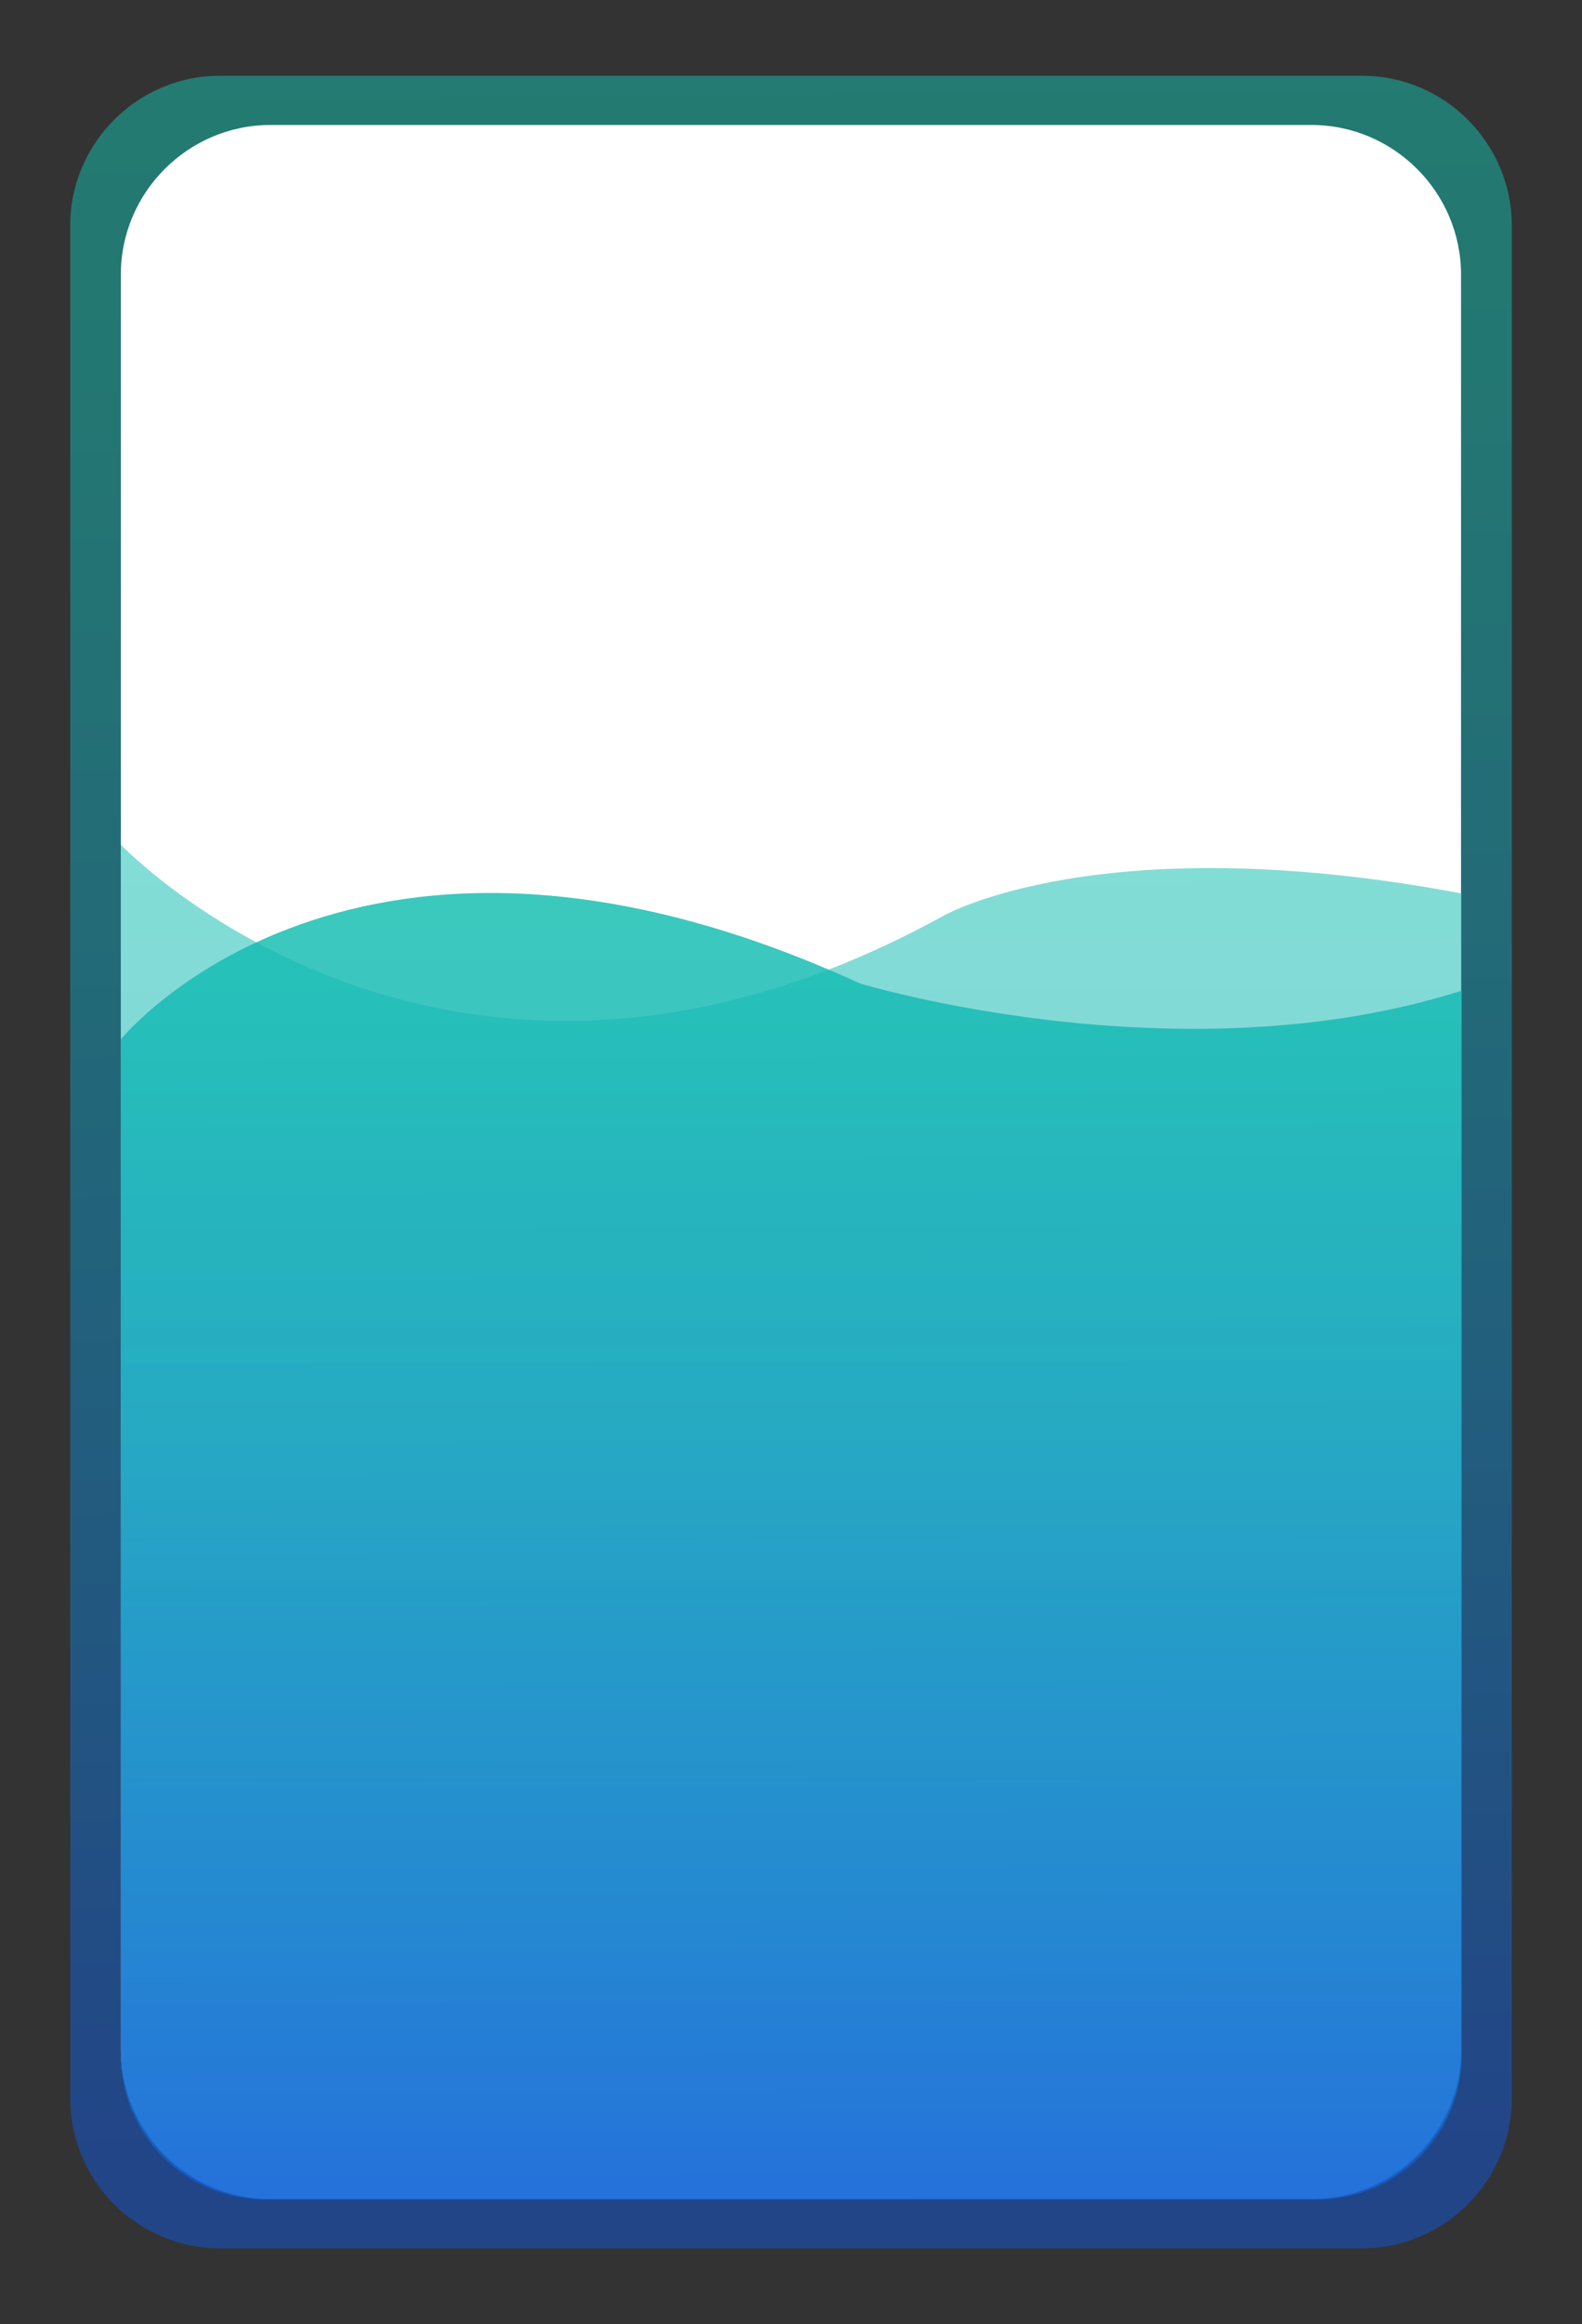 <?xml version="1.0" encoding="utf-8"?>
<!-- Generator: Adobe Illustrator 26.0.1, SVG Export Plug-In . SVG Version: 6.00 Build 0)  -->
<svg version="1.1" xmlns="http://www.w3.org/2000/svg" xmlns:xlink="http://www.w3.org/1999/xlink" x="0px" y="0px"
	 viewBox="0 0 1126 1653" style="enable-background:new 0 0 1126 1653;" xml:space="preserve">
<rect x="0" y="0" width="1126" height="1653" fill="#333333" stroke="none"/>
<style type="text/css">
	.st0{fill:#F9F9F9;}
	.st1{opacity:0.83;fill:url(#SVGID_1_);}
	.st2{opacity:0.53;fill:url(#SVGID_00000121243264751419744000000006858081587248436619_);}
	.st3{fill:url(#SVGID_00000156583633026129106330000010729463107074723205_);}
	.st4{fill:url(#SVGID_00000163792776134657171910000003309207613664210613_);}
	.st5{fill:url(#SVGID_00000042010508191807666720000016934981328011675023_);}
	.st6{fill:url(#SVGID_00000155826753160014832900000009716458280026519458_);}
	
		.st7{fill:none;stroke:url(#SVGID_00000103958519219825313030000003537038391871890848_);stroke-width:6;stroke-linecap:round;stroke-linejoin:round;stroke-miterlimit:10;}
	.st8{fill:url(#SVGID_00000029745142062739380050000003320272179503130244_);}
	.st9{fill:url(#SVGID_00000072244066126162482510000004291683605080284563_);}
	.st10{fill:url(#SVGID_00000152250299790862763510000011053171449677334415_);}
	.st11{fill:url(#SVGID_00000103967706234575894250000018068554166331366048_);}
	
		.st12{fill:none;stroke:url(#SVGID_00000137090739146985489890000007553509359321266820_);stroke-width:6;stroke-linecap:round;stroke-linejoin:round;stroke-miterlimit:10;}
	.st13{fill:#1257DD;}
	.st14{opacity:0.83;fill:url(#SVGID_00000039856020905686896240000009040413711319281563_);}
	.st15{opacity:0.53;fill:url(#SVGID_00000073679539382686891080000007274265857599684510_);}
	.st16{opacity:0.83;fill:url(#SVGID_00000182529979763997422270000007885122954447079089_);}
	.st17{opacity:0.53;fill:url(#SVGID_00000047766288448351497420000005978778419835431046_);}
	.st18{opacity:0.5;fill:#24B5D9;}
	.st19{fill:#FFFFFF;}
	.st20{fill:none;stroke:#FFFFFF;stroke-width:5;stroke-linecap:round;stroke-linejoin:round;stroke-miterlimit:10;}
	.st21{fill:url(#SVGID_00000021799815687439509040000012345143292022236305_);}
	.st22{fill:url(#SVGID_00000011743147293505482620000010869877895729593512_);}
	.st23{fill:url(#SVGID_00000116947181028395857800000012468048349062231168_);}
	.st24{fill:url(#SVGID_00000000928868493079543150000002630925088773940362_);}
	
		.st25{fill:none;stroke:url(#SVGID_00000081642241763979135370000002636015987809114496_);stroke-width:6;stroke-linecap:round;stroke-linejoin:round;stroke-miterlimit:10;}
	.st26{opacity:0.83;fill:url(#SVGID_00000039134604700916104990000011765900473627929473_);}
	.st27{opacity:0.53;fill:url(#SVGID_00000181791395430891904560000003086456338895413432_);}
	.st28{fill:url(#SVGID_00000044151259976168186520000017658317870340793475_);}
	.st29{fill:url(#SVGID_00000146466186999803984150000009902405392289082028_);}
	.st30{fill:url(#SVGID_00000064321151684611289840000002508298746334898312_);}
	.st31{fill:url(#SVGID_00000016771077292103701440000006343062844725440959_);}
	
		.st32{fill:none;stroke:url(#SVGID_00000163793186141205570740000014969118038277883264_);stroke-width:6;stroke-linecap:round;stroke-linejoin:round;stroke-miterlimit:10;}
	.st33{opacity:0.83;fill:url(#SVGID_00000090283529141447054610000009788104581280704687_);}
	.st34{opacity:0.53;fill:url(#SVGID_00000072251059386218405540000017187120976444252307_);}
	.st35{fill:url(#SVGID_00000126308242467565590010000012513890909134498481_);}
	.st36{fill:url(#SVGID_00000129897000443841994510000014804236502407018936_);}
	.st37{fill:url(#SVGID_00000048502688283139674360000003395826760314692024_);}
	.st38{fill:url(#SVGID_00000084508647730718211070000016610521974072219016_);}
	
		.st39{fill:none;stroke:url(#SVGID_00000142158152215066998520000014603839860914384280_);stroke-width:6;stroke-linecap:round;stroke-linejoin:round;stroke-miterlimit:10;}
	.st40{opacity:0.83;fill:url(#SVGID_00000023240725902578098050000000885568872241366938_);}
	.st41{opacity:0.53;fill:url(#SVGID_00000145034109868660051660000012743567564115827121_);}
	.st42{fill:url(#SVGID_00000000924983330375567390000006489966308382533025_);}
	.st43{fill:url(#SVGID_00000008842464609191599520000007716349827900676995_);}
	.st44{fill:url(#SVGID_00000046314491672391680520000008552809516426489791_);}
	.st45{fill:url(#SVGID_00000152233142469837851320000011507193966949583280_);}
	
		.st46{fill:none;stroke:url(#SVGID_00000053534362856109036970000016506798439801563790_);stroke-width:6;stroke-linecap:round;stroke-linejoin:round;stroke-miterlimit:10;}
	.st47{opacity:0.5;fill:url(#SVGID_00000026860146273157614430000003314012713779420845_);}
	.st48{opacity:0.83;fill:url(#SVGID_00000158724570712520587210000007630036398676588465_);}
	.st49{opacity:0.53;fill:url(#SVGID_00000057138855845703646380000014778037102055760541_);}
	.st50{opacity:0.5;fill:url(#SVGID_00000036234286422430482200000000191905972231632296_);}
	.st51{opacity:0.83;fill:url(#SVGID_00000081647858541859246400000012841574019568151428_);}
	.st52{opacity:0.53;fill:url(#SVGID_00000074405041772000891070000008632368420867067538_);}
	.st53{fill:none;stroke:#000000;stroke-miterlimit:10;}
	.st54{opacity:0.53;fill:url(#SVGID_00000049906351436657657790000001100716020145148562_);}
	.st55{opacity:0.53;fill:url(#SVGID_00000165228006820657918690000018346928170708793233_);}
	.st56{fill:none;stroke:#000000;stroke-width:5;stroke-linecap:round;stroke-linejoin:round;stroke-miterlimit:10;}
	.st57{fill:#BABABA;}
</style>
<g id="Layer_2_00000139271044324754737130000002424614848771141519_">
</g>
<g id="Layer_1_00000135685765248743004460000000048367615678908855_">
	<g>
		<g>
			<linearGradient id="SVGID_1_" gradientUnits="userSpaceOnUse" x1="558.006" y1="67.473" x2="567.688" y2="1539.023">
				<stop  offset="0" style="stop-color:#13C3AF"/>
				<stop  offset="0.159" style="stop-color:#13BAB3"/>
				<stop  offset="0.412" style="stop-color:#13A3BD"/>
				<stop  offset="0.726" style="stop-color:#127ECD"/>
				<stop  offset="1" style="stop-color:#1257DD"/>
			</linearGradient>
			<path style="opacity:0.5;fill:url(#SVGID_1_);" d="M969.6,1599.1H156.4c-58.5,0-106.4-47.9-106.4-106.4V160.3
				c0-58.5,47.9-106.4,106.4-106.4h813.2c58.5,0,106.4,47.9,106.4,106.4v1332.4C1076,1551.2,1028.1,1599.1,969.6,1599.1z"/>
			<path class="st19" d="M933.6,1564.1H192.4c-58.5,0-106.4-47.9-106.4-106.4V195.3c0-58.5,47.9-106.4,106.4-106.4h741.1
				c58.5,0,106.4,47.9,106.4,106.4v1262.4C1039.9,1516.2,992.1,1564.1,933.6,1564.1z"/>
		</g>
		<g>
			
				<linearGradient id="SVGID_00000142872512512731356300000015672832274057964425_" gradientUnits="userSpaceOnUse" x1="561.994" y1="555.708" x2="564.561" y2="1672.29">
				<stop  offset="0" style="stop-color:#13C3AF"/>
				<stop  offset="0.159" style="stop-color:#13BAB3"/>
				<stop  offset="0.412" style="stop-color:#13A3BD"/>
				<stop  offset="0.726" style="stop-color:#127ECD"/>
				<stop  offset="1" style="stop-color:#1257DD"/>
			</linearGradient>
			<path style="opacity:0.83;fill:url(#SVGID_00000142872512512731356300000015672832274057964425_);" d="M86,739.3
				c0,0,165.6-205,526.1-39.8c0,0,227.6,69.1,428.3,5.1v754.2c0,58.3-47.2,105.5-105.5,105.5H191.5c-58.3,0-105.5-47.2-105.5-105.5
				V739.3z"/>
			
				<linearGradient id="SVGID_00000054968972025395191360000001408032799383699089_" gradientUnits="userSpaceOnUse" x1="561.983" y1="517.716" x2="564.646" y2="1676.328">
				<stop  offset="0" style="stop-color:#13C3AF"/>
				<stop  offset="0.159" style="stop-color:#13BAB3"/>
				<stop  offset="0.412" style="stop-color:#13A3BD"/>
				<stop  offset="0.726" style="stop-color:#127ECD"/>
				<stop  offset="1" style="stop-color:#1257DD"/>
			</linearGradient>
			<path style="opacity:0.53;fill:url(#SVGID_00000054968972025395191360000001408032799383699089_);" d="M86,600.8
				c0,0,232.8,244.7,585.6,50.5c0,0,111.9-64.2,368.8-15.8v826.5c0,56.6-45.9,102.4-102.4,102.4H188.4
				c-56.6,0-102.4-45.9-102.4-102.4V600.8z"/>
		</g>
	</g>
</g>
<g id="Layer_3">
</g>
<g id="Layer_4">
</g>
</svg>
